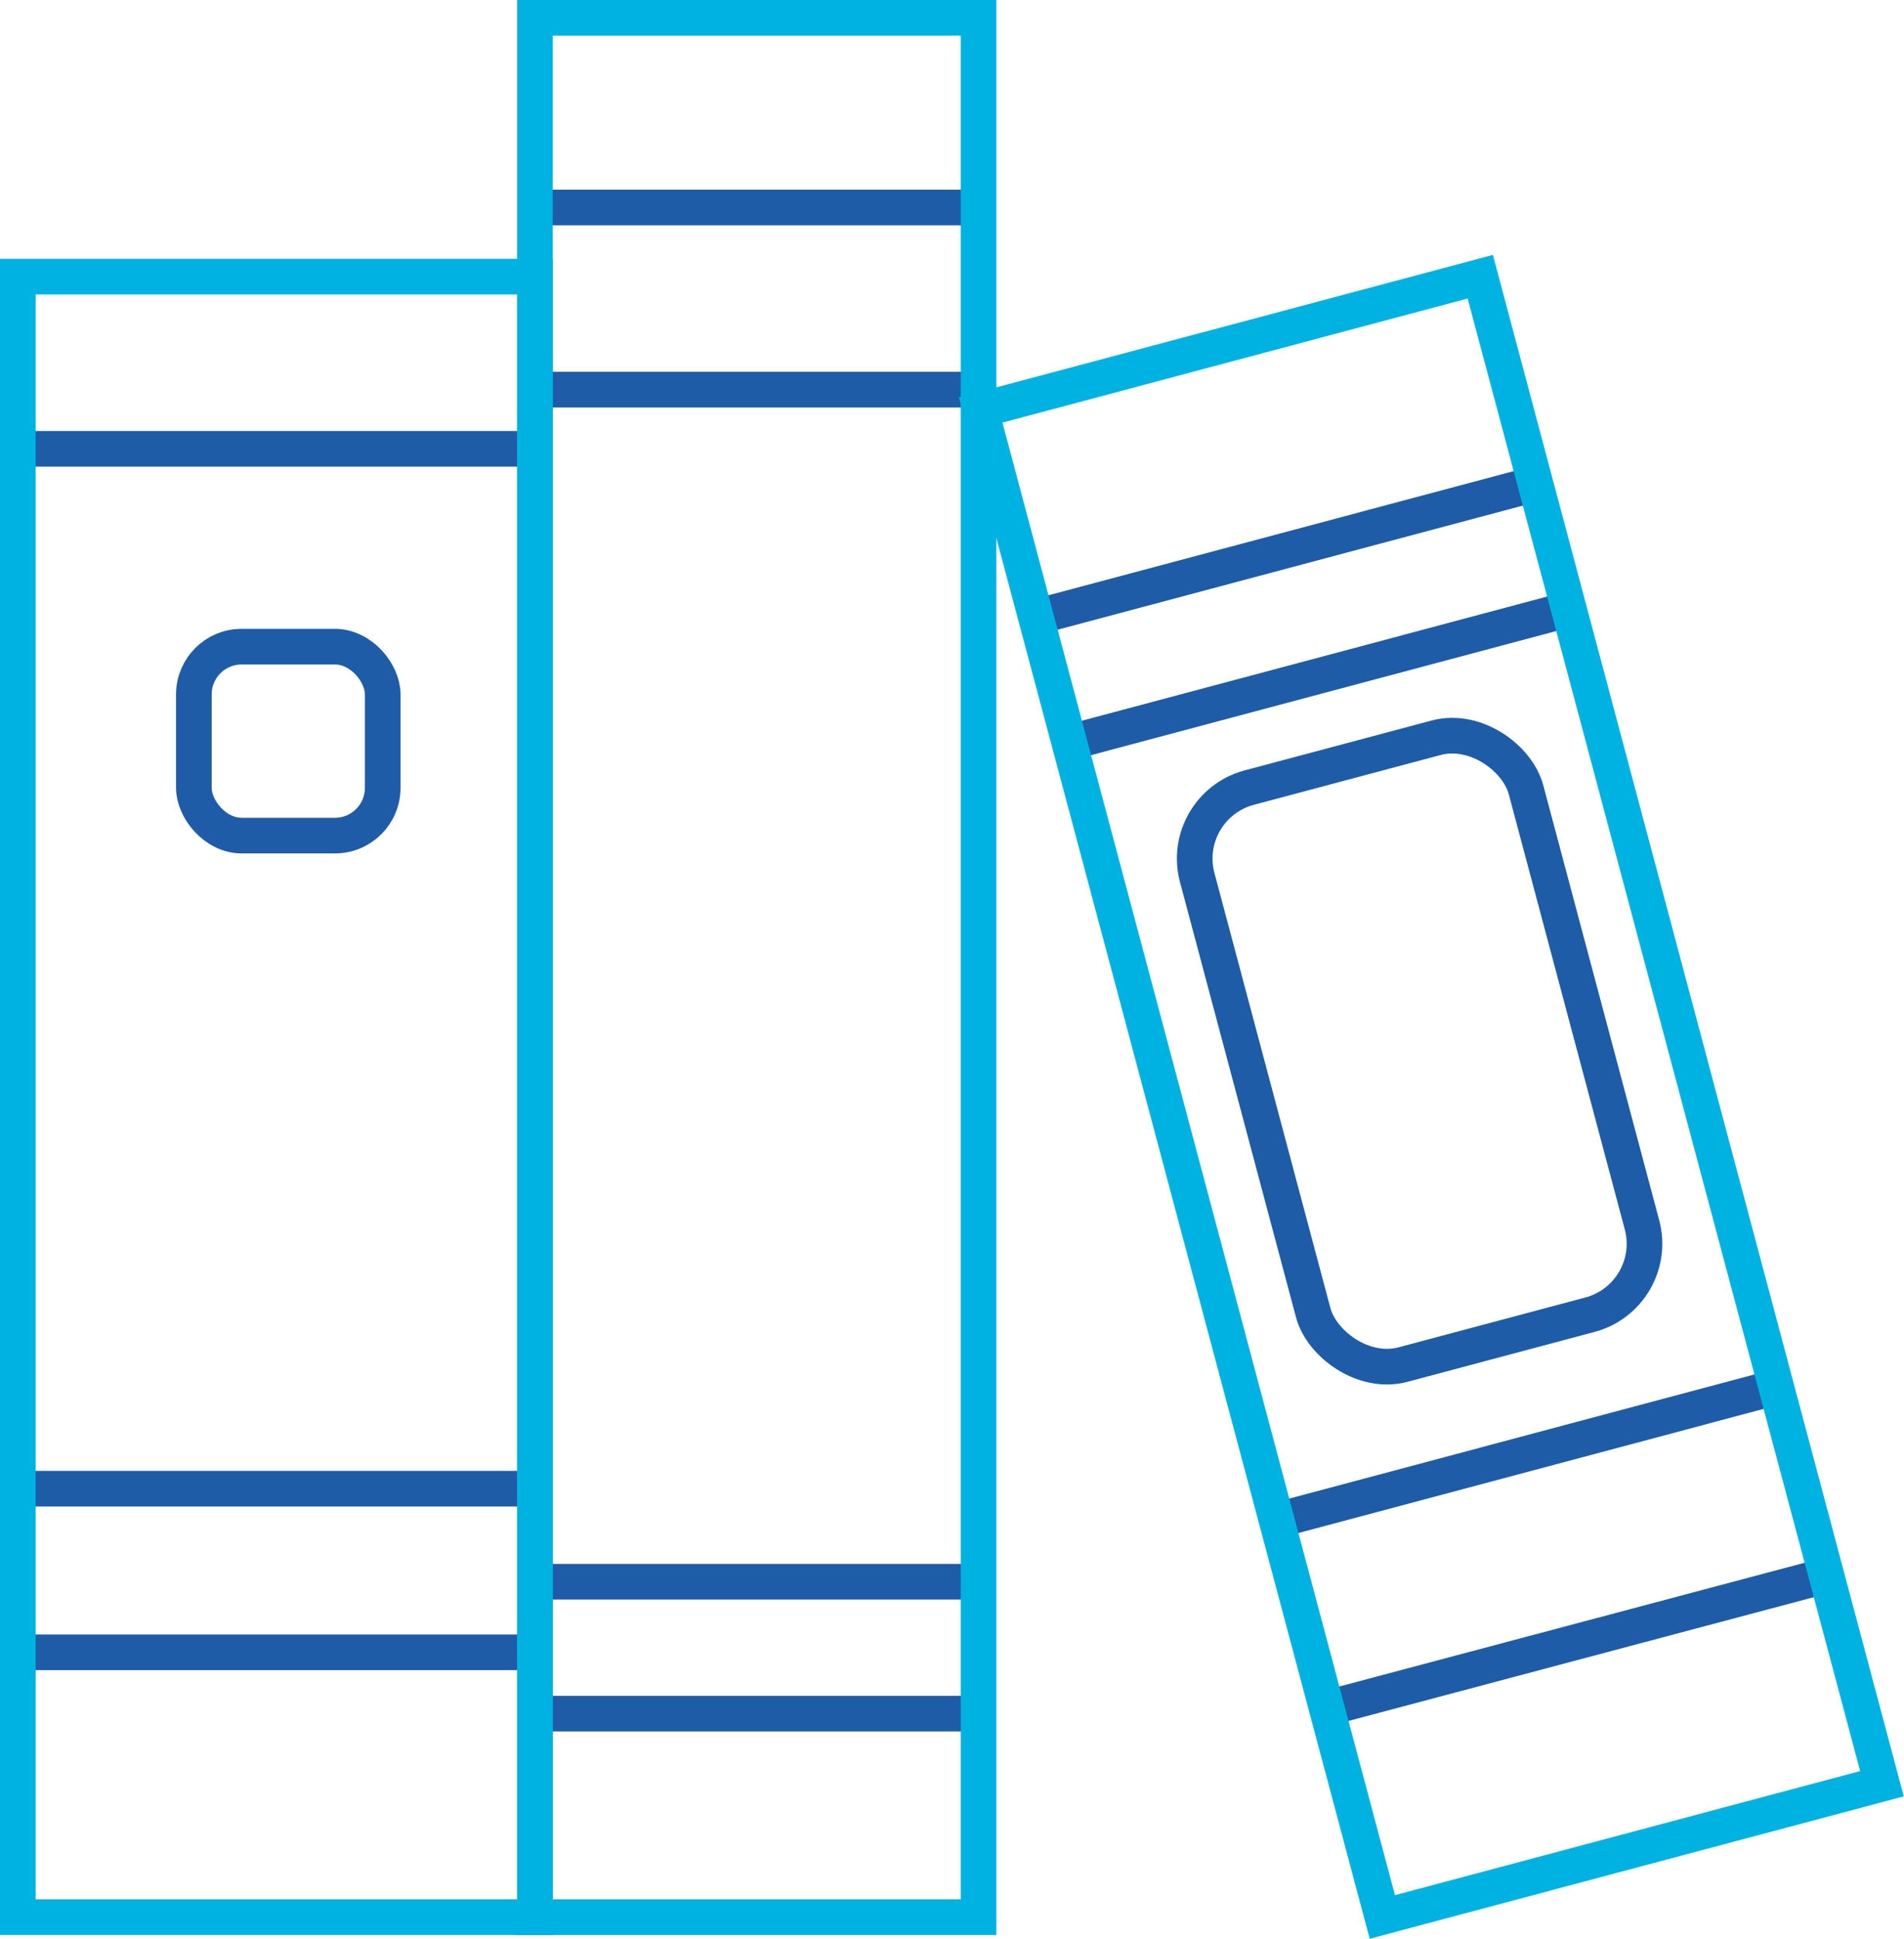 <svg xmlns="http://www.w3.org/2000/svg" viewBox="0 0 53.43 54.39"><defs><style>.cls-1,.cls-2{fill:none;stroke-miterlimit:10;}.cls-1{stroke:#1e5ca8;}.cls-2{stroke:#00b2e2;}</style></defs><g id="Capa_2" data-name="Capa 2"><g id="Capa_1-2" data-name="Capa 1"><rect class="cls-1" x="35.06" y="21.11" width="9.55" height="16.75" rx="2.06" transform="translate(-6.25 11.26) rotate(-14.93)"/><line class="cls-1" x1="0.5" y1="12.59" x2="15.01" y2="12.59"/><line class="cls-1" x1="0.5" y1="41.76" x2="15.01" y2="41.76"/><line class="cls-1" x1="0.5" y1="46.35" x2="15.01" y2="46.35"/><line class="cls-1" x1="15.01" y1="5.82" x2="27.46" y2="5.82"/><line class="cls-1" x1="15.01" y1="10.93" x2="27.46" y2="10.93"/><line class="cls-1" x1="15.01" y1="44.37" x2="27.46" y2="44.37"/><line class="cls-1" x1="15.01" y1="48.07" x2="27.46" y2="48.07"/><rect class="cls-1" x="5.44" y="18.14" width="5.3" height="5.3" rx="1.34"/><line class="cls-1" x1="37.23" y1="47.92" x2="51.26" y2="44.19"/><line class="cls-1" x1="35.56" y1="42.72" x2="49.58" y2="38.98"/><line class="cls-1" x1="29.74" y1="20.9" x2="43.76" y2="17.16"/><line class="cls-1" x1="29.07" y1="17.31" x2="43.09" y2="13.57"/><rect class="cls-2" x="0.5" y="7.76" width="14.51" height="46.02"/><rect class="cls-2" x="32.91" y="8.89" width="14.51" height="43.75" transform="translate(-6.57 11.39) rotate(-14.93)"/><rect class="cls-2" x="15.01" y="0.5" width="12.45" height="53.28"/></g></g></svg>